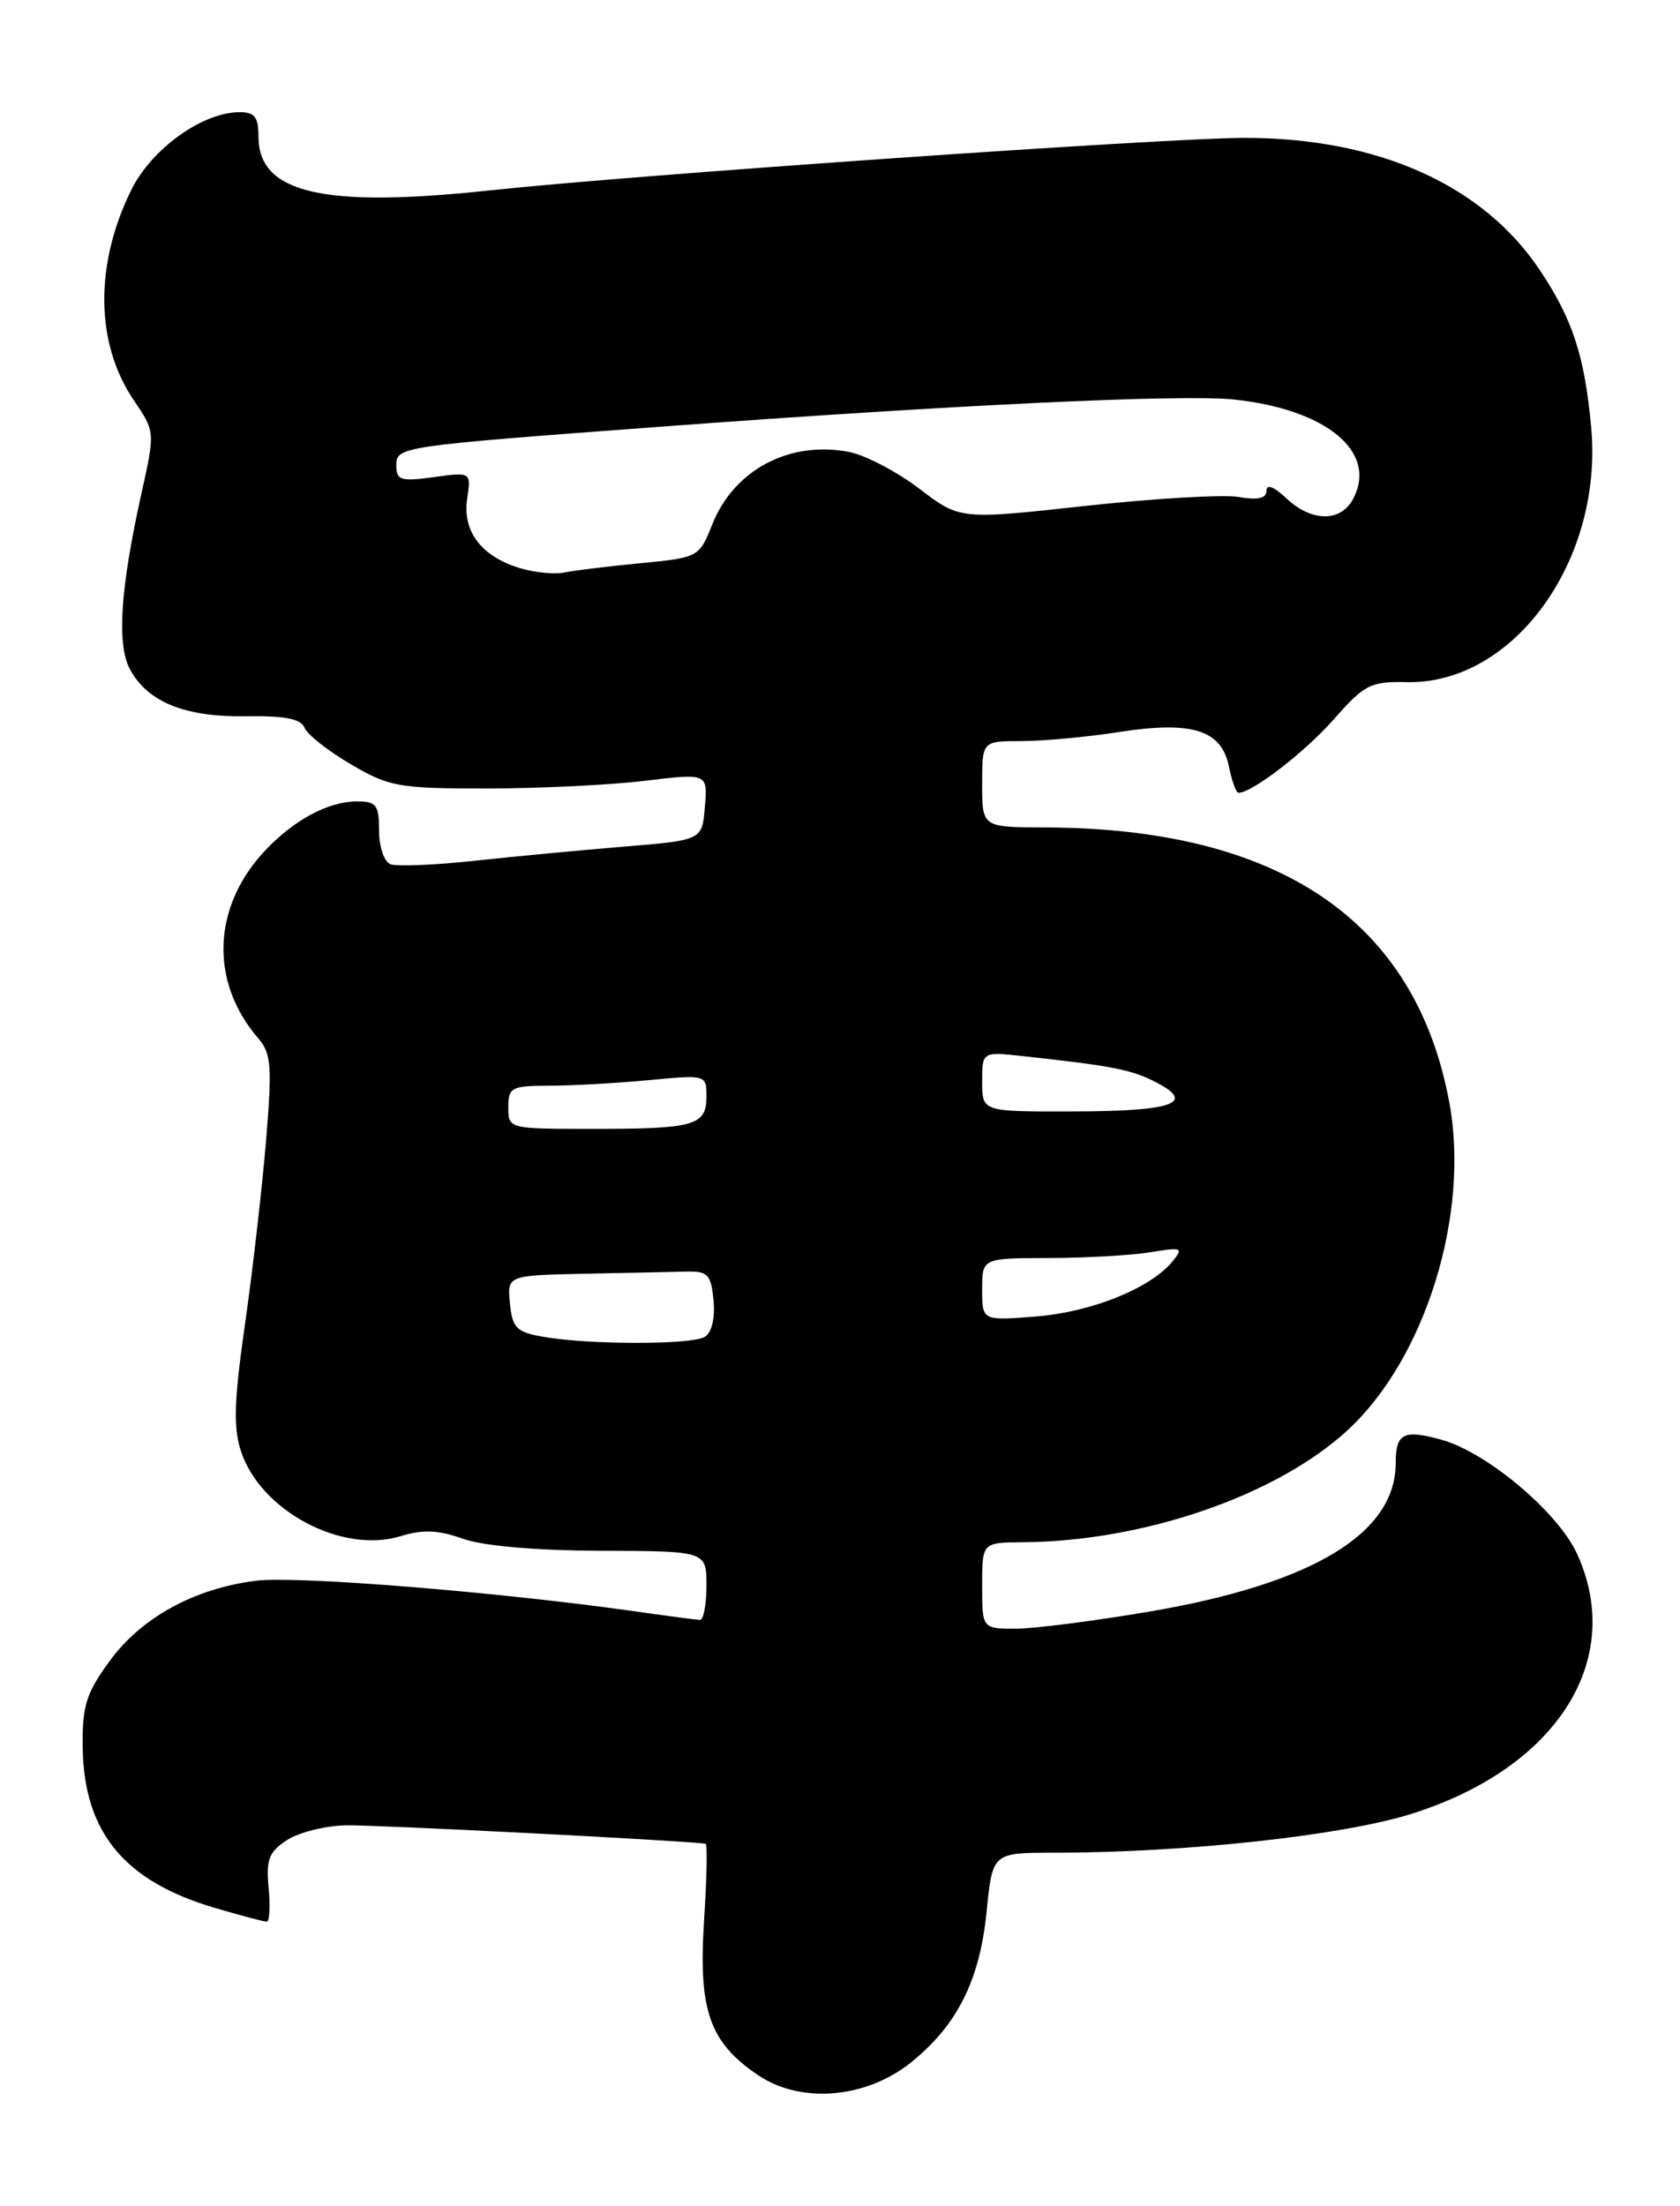 <?xml version="1.0" encoding="UTF-8" standalone="no"?>
<!DOCTYPE svg PUBLIC "-//W3C//DTD SVG 1.1//EN" "http://www.w3.org/Graphics/SVG/1.1/DTD/svg11.dtd" >
<svg xmlns="http://www.w3.org/2000/svg" xmlns:xlink="http://www.w3.org/1999/xlink" version="1.1" viewBox="0 0 195 256">
 <g >
 <path fill="currentColor"
d=" M 105.76 239.32 C 111.11 235.01 113.72 229.81 114.52 221.83 C 115.20 215.00 115.20 215.00 122.35 215.00 C 137.67 214.99 155.86 213.01 163.89 210.47 C 180.71 205.16 188.66 192.66 183.07 180.35 C 180.86 175.49 172.60 168.54 167.30 167.07 C 162.90 165.86 162.00 166.33 162.00 169.81 C 161.98 177.96 152.35 183.78 133.51 187.00 C 127.07 188.10 120.05 189.00 117.90 189.00 C 114.00 189.00 114.00 189.00 114.00 184.00 C 114.00 179.00 114.00 179.00 118.75 178.97 C 132.80 178.86 148.19 173.55 156.43 165.96 C 165.45 157.64 170.64 140.91 168.22 127.91 C 164.30 106.82 148.50 96.09 121.25 96.02 C 114.00 96.00 114.00 96.00 114.00 91.00 C 114.00 86.00 114.00 86.00 118.56 86.00 C 121.07 86.00 126.16 85.53 129.87 84.95 C 138.39 83.63 141.79 84.70 142.65 88.98 C 142.98 90.64 143.48 92.00 143.76 92.00 C 145.34 92.00 151.47 87.27 154.82 83.47 C 158.39 79.42 159.06 79.07 163.31 79.16 C 175.70 79.41 186.11 65.01 184.69 49.57 C 183.93 41.30 182.52 37.00 178.72 31.33 C 172.10 21.44 159.94 16.00 144.46 16.00 C 135.40 16.00 73.43 20.31 56.80 22.10 C 37.50 24.17 30.00 22.42 30.00 15.85 C 30.00 13.56 29.56 13.00 27.75 13.02 C 23.47 13.05 17.62 17.26 15.26 22.00 C 10.96 30.67 11.06 39.86 15.53 46.45 C 18.01 50.10 18.01 50.10 16.41 57.30 C 13.96 68.34 13.54 74.77 15.08 77.66 C 17.12 81.47 21.47 83.23 28.56 83.12 C 33.07 83.05 34.95 83.42 35.34 84.44 C 35.63 85.21 38.04 87.12 40.69 88.67 C 45.18 91.31 46.23 91.50 56.50 91.50 C 62.55 91.50 70.79 91.10 74.82 90.61 C 82.14 89.73 82.14 89.73 81.82 93.61 C 81.50 97.50 81.50 97.50 72.50 98.24 C 67.55 98.65 59.70 99.39 55.07 99.89 C 50.43 100.39 46.04 100.57 45.32 100.29 C 44.59 100.01 44.00 98.27 44.00 96.39 C 44.00 93.42 43.68 93.00 41.45 93.00 C 38.14 93.00 34.17 95.11 30.81 98.66 C 24.63 105.19 24.30 113.92 29.98 120.50 C 31.49 122.26 31.60 123.71 30.87 132.50 C 30.41 138.00 29.31 147.55 28.43 153.72 C 27.16 162.57 27.07 165.68 27.98 168.44 C 30.26 175.33 39.69 180.35 46.48 178.27 C 49.08 177.47 50.86 177.54 53.71 178.56 C 56.08 179.40 62.11 179.93 69.75 179.96 C 82.00 180.00 82.00 180.00 82.00 184.00 C 82.00 186.20 81.66 187.99 81.25 187.98 C 80.84 187.97 77.58 187.54 74.00 187.03 C 57.99 184.75 34.44 182.84 29.69 183.44 C 22.48 184.36 16.35 187.74 12.66 192.84 C 9.98 196.53 9.53 198.00 9.60 202.83 C 9.74 212.62 14.44 218.32 24.93 221.40 C 27.92 222.28 30.63 223.00 30.96 223.00 C 31.29 223.00 31.38 221.24 31.18 219.09 C 30.87 215.80 31.21 214.91 33.29 213.55 C 34.65 212.65 37.73 211.87 40.13 211.82 C 43.32 211.74 78.50 213.54 81.90 213.95 C 82.12 213.98 82.04 218.00 81.72 222.89 C 81.05 233.29 82.35 237.01 88.00 240.82 C 92.97 244.17 100.53 243.53 105.76 239.32 Z  M 63.00 155.12 C 59.94 154.58 59.46 154.09 59.19 151.25 C 58.87 148.00 58.87 148.00 67.94 147.81 C 72.92 147.71 78.24 147.60 79.75 147.56 C 82.16 147.51 82.54 147.92 82.82 150.90 C 83.02 152.94 82.62 154.62 81.82 155.13 C 80.34 156.07 68.36 156.07 63.00 155.12 Z  M 114.00 149.64 C 114.00 146.00 114.00 146.00 121.75 145.99 C 126.01 145.98 131.30 145.68 133.50 145.32 C 137.22 144.71 137.40 144.79 136.07 146.41 C 133.51 149.51 126.70 152.25 120.28 152.77 C 114.00 153.27 114.00 153.27 114.00 149.64 Z  M 59.00 128.50 C 59.00 126.19 59.35 126.00 63.75 125.99 C 66.36 125.99 71.54 125.70 75.25 125.35 C 81.98 124.71 82.00 124.72 82.00 127.25 C 82.00 130.61 80.63 131.00 68.92 131.00 C 59.01 131.00 59.00 131.00 59.00 128.50 Z  M 114.00 125.52 C 114.00 122.04 114.00 122.04 118.75 122.56 C 129.32 123.72 131.34 124.12 134.25 125.63 C 138.88 128.03 136.08 128.97 124.25 128.98 C 114.00 129.00 114.00 129.00 114.00 125.52 Z  M 60.42 65.95 C 55.91 64.61 53.67 61.70 54.22 57.92 C 54.69 54.77 54.69 54.77 50.34 55.37 C 46.53 55.89 46.00 55.73 46.00 54.05 C 46.00 51.82 46.23 51.79 76.50 49.53 C 110.58 46.99 137.11 45.73 143.19 46.36 C 153.99 47.49 159.96 52.47 157.05 57.91 C 155.60 60.61 152.24 60.58 149.31 57.83 C 147.89 56.48 147.00 56.14 147.00 56.94 C 147.00 57.84 146.02 58.06 143.75 57.67 C 141.96 57.37 133.96 57.84 125.96 58.71 C 111.42 60.31 111.42 60.31 106.69 56.70 C 104.08 54.71 100.39 52.79 98.48 52.43 C 91.59 51.14 85.20 54.53 82.68 60.84 C 81.15 64.68 81.10 64.70 74.32 65.36 C 70.57 65.72 66.60 66.20 65.50 66.44 C 64.40 66.67 62.11 66.45 60.42 65.95 Z "/>
</g>
</svg>
